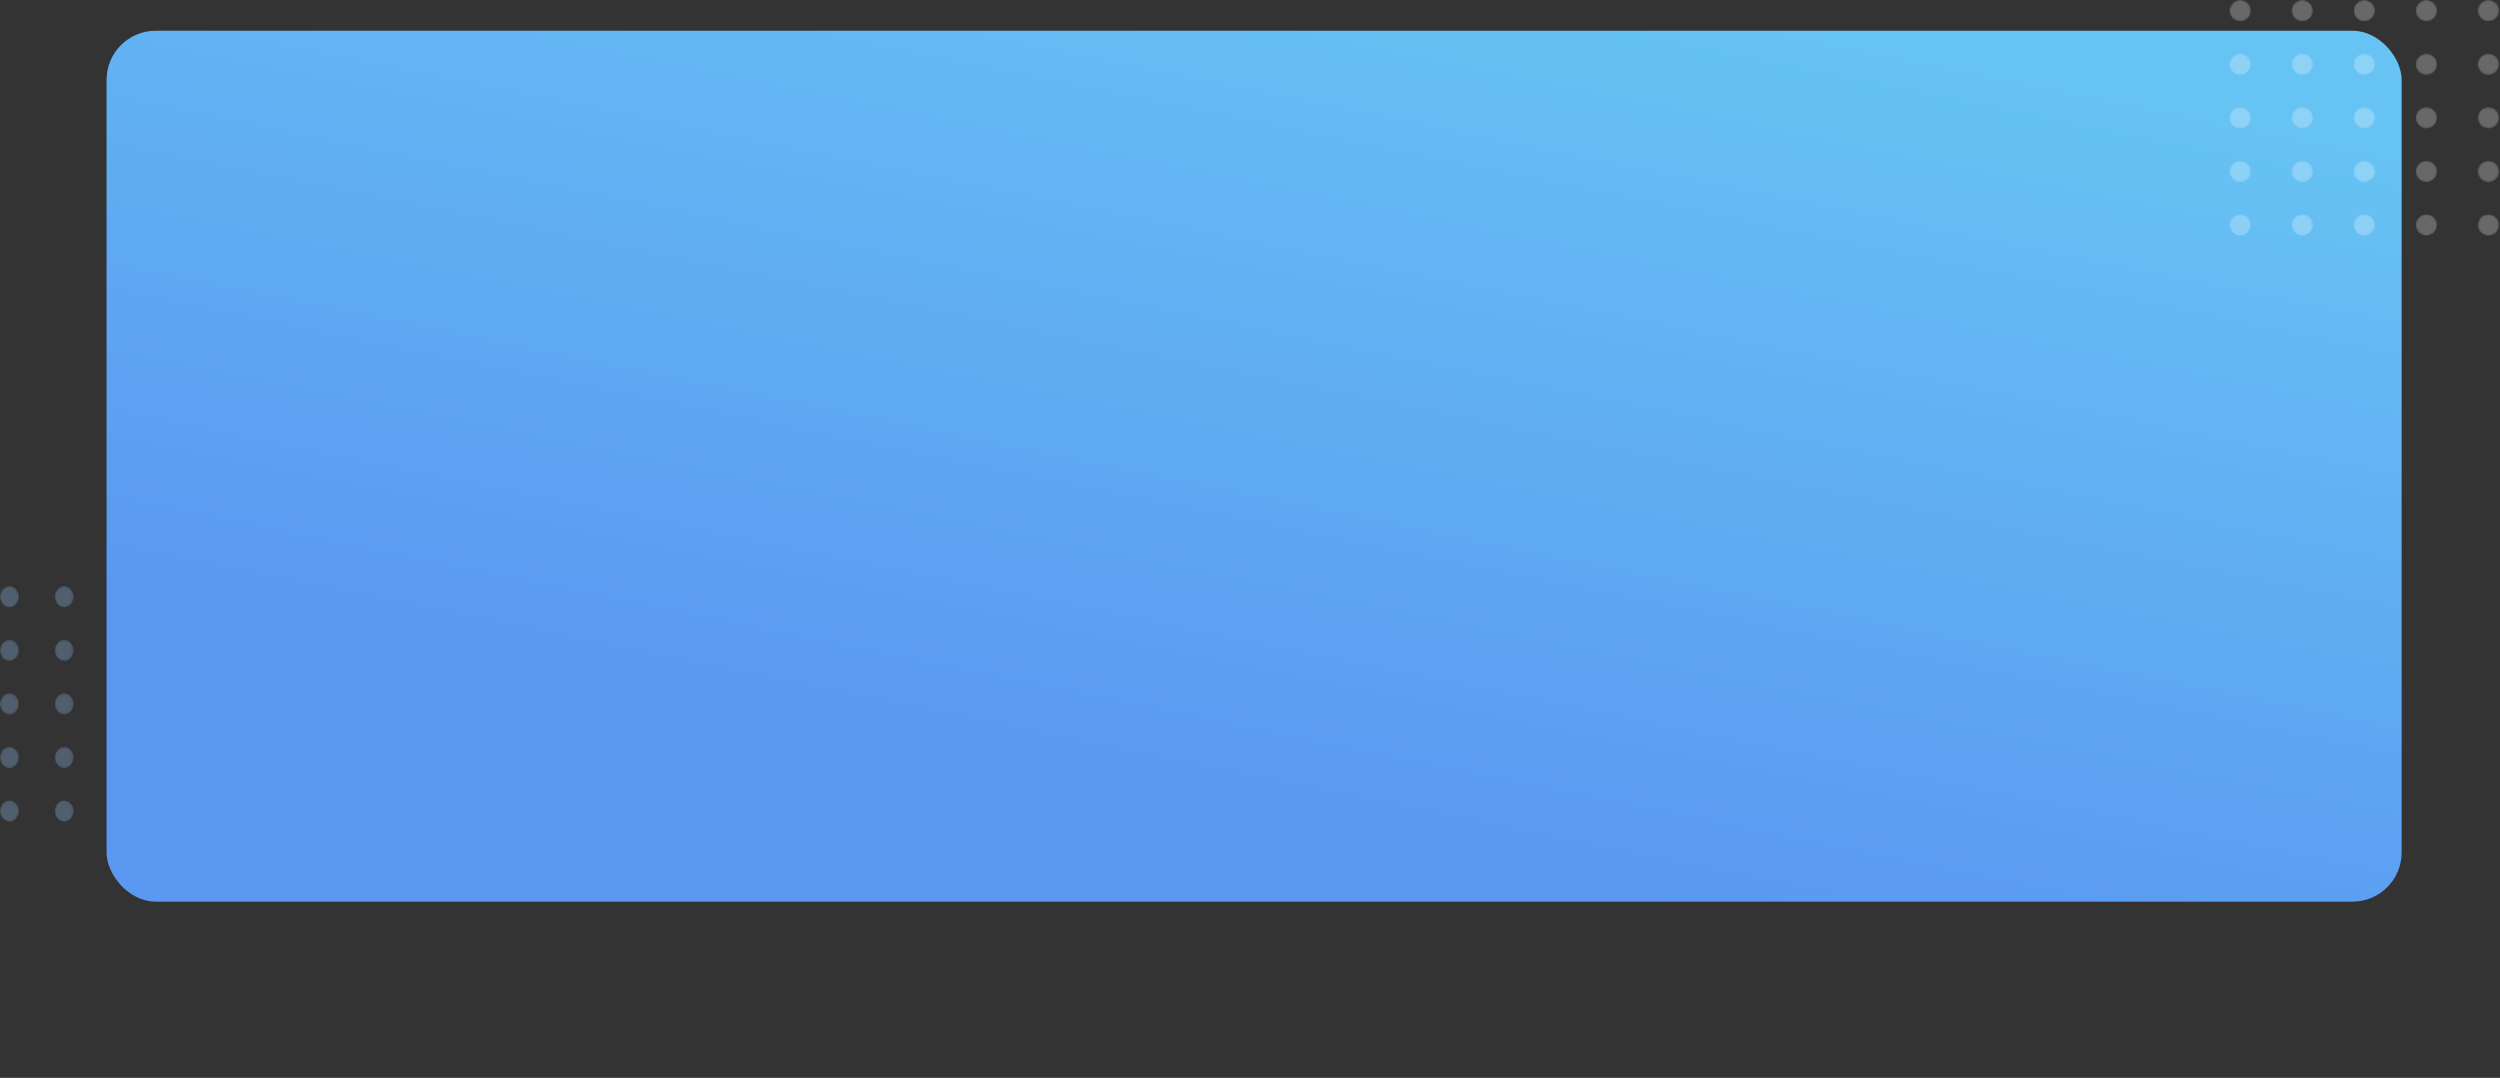 <svg width="1220" height="526" viewBox="0 0 1220 526" fill="none" xmlns="http://www.w3.org/2000/svg">
<rect x="0" y="0" width="1220" height="526" fill="#333333" stroke="none"/>
<g opacity="0.3">
<mask id="mask0" mask-type="alpha" maskUnits="userSpaceOnUse" x="0" y="286" width="10" height="11">
<path d="M4.612 296.425C7.159 296.425 9.224 294.091 9.224 291.212C9.224 288.334 7.159 286 4.612 286C2.065 286 0 288.334 0 291.212C0 294.091 2.065 296.425 4.612 296.425Z" fill="url(#paint0_linear)"/>
</mask>
<g mask="url(#mask0)">
<path d="M4.612 296.425C7.159 296.425 9.224 294.091 9.224 291.212C9.224 288.334 7.159 286 4.612 286C2.065 286 0 288.334 0 291.212C0 294.091 2.065 296.425 4.612 296.425Z" fill="url(#paint1_linear)"/>
</g>
<mask id="mask1" mask-type="alpha" maskUnits="userSpaceOnUse" x="26" y="286" width="10" height="11">
<path d="M31.324 296.425C33.872 296.425 35.937 294.091 35.937 291.212C35.937 288.334 33.872 286 31.324 286C28.777 286 26.712 288.334 26.712 291.212C26.712 294.091 28.777 296.425 31.324 296.425Z" fill="url(#paint2_linear)"/>
</mask>
<g mask="url(#mask1)">
<path d="M31.324 296.425C33.872 296.425 35.937 294.091 35.937 291.212C35.937 288.334 33.872 286 31.324 286C28.777 286 26.712 288.334 26.712 291.212C26.712 294.091 28.777 296.425 31.324 296.425Z" fill="url(#paint3_linear)"/>
</g>
<mask id="mask2" mask-type="alpha" maskUnits="userSpaceOnUse" x="53" y="286" width="10" height="11">
<path d="M58.036 296.425C60.584 296.425 62.649 294.091 62.649 291.212C62.649 288.334 60.584 286 58.036 286C55.489 286 53.424 288.334 53.424 291.212C53.424 294.091 55.489 296.425 58.036 296.425Z" fill="url(#paint4_linear)"/>
</mask>
<g mask="url(#mask2)">
<path d="M58.036 296.425C60.584 296.425 62.649 294.091 62.649 291.212C62.649 288.334 60.584 286 58.036 286C55.489 286 53.424 288.334 53.424 291.212C53.424 294.091 55.489 296.425 58.036 296.425Z" fill="url(#paint5_linear)"/>
</g>
<mask id="mask3" mask-type="alpha" maskUnits="userSpaceOnUse" x="80" y="286" width="10" height="11">
<path d="M84.749 296.425C87.296 296.425 89.361 294.091 89.361 291.212C89.361 288.334 87.296 286 84.749 286C82.201 286 80.136 288.334 80.136 291.212C80.136 294.091 82.201 296.425 84.749 296.425Z" fill="url(#paint6_linear)"/>
</mask>
<g mask="url(#mask3)">
<path d="M84.749 296.425C87.296 296.425 89.361 294.091 89.361 291.212C89.361 288.334 87.296 286 84.749 286C82.201 286 80.136 288.334 80.136 291.212C80.136 294.091 82.201 296.425 84.749 296.425Z" fill="url(#paint7_linear)"/>
</g>
<mask id="mask4" mask-type="alpha" maskUnits="userSpaceOnUse" x="106" y="286" width="11" height="11">
<path d="M111.461 296.425C114.008 296.425 116.073 294.091 116.073 291.212C116.073 288.334 114.008 286 111.461 286C108.914 286 106.849 288.334 106.849 291.212C106.849 294.091 108.914 296.425 111.461 296.425Z" fill="url(#paint8_linear)"/>
</mask>
<g mask="url(#mask4)">
<path d="M111.461 296.425C114.008 296.425 116.073 294.091 116.073 291.212C116.073 288.334 114.008 286 111.461 286C108.914 286 106.849 288.334 106.849 291.212C106.849 294.091 108.914 296.425 111.461 296.425Z" fill="url(#paint9_linear)"/>
</g>
<mask id="mask5" mask-type="alpha" maskUnits="userSpaceOnUse" x="0" y="312" width="10" height="11">
<path d="M4.612 322.596C7.159 322.596 9.224 320.262 9.224 317.383C9.224 314.505 7.159 312.171 4.612 312.171C2.065 312.171 0 314.505 0 317.383C0 320.262 2.065 322.596 4.612 322.596Z" fill="url(#paint10_linear)"/>
</mask>
<g mask="url(#mask5)">
<path d="M4.612 322.596C7.159 322.596 9.224 320.262 9.224 317.383C9.224 314.505 7.159 312.171 4.612 312.171C2.065 312.171 0 314.505 0 317.383C0 320.262 2.065 322.596 4.612 322.596Z" fill="url(#paint11_linear)"/>
</g>
<mask id="mask6" mask-type="alpha" maskUnits="userSpaceOnUse" x="26" y="312" width="10" height="11">
<path d="M31.324 322.596C33.872 322.596 35.937 320.262 35.937 317.383C35.937 314.505 33.872 312.171 31.324 312.171C28.777 312.171 26.712 314.505 26.712 317.383C26.712 320.262 28.777 322.596 31.324 322.596Z" fill="url(#paint12_linear)"/>
</mask>
<g mask="url(#mask6)">
<path d="M31.324 322.596C33.872 322.596 35.937 320.262 35.937 317.383C35.937 314.505 33.872 312.171 31.324 312.171C28.777 312.171 26.712 314.505 26.712 317.383C26.712 320.262 28.777 322.596 31.324 322.596Z" fill="url(#paint13_linear)"/>
</g>
<mask id="mask7" mask-type="alpha" maskUnits="userSpaceOnUse" x="53" y="312" width="10" height="11">
<path d="M58.036 322.596C60.584 322.596 62.649 320.262 62.649 317.383C62.649 314.505 60.584 312.171 58.036 312.171C55.489 312.171 53.424 314.505 53.424 317.383C53.424 320.262 55.489 322.596 58.036 322.596Z" fill="url(#paint14_linear)"/>
</mask>
<g mask="url(#mask7)">
<path d="M58.036 322.596C60.584 322.596 62.649 320.262 62.649 317.383C62.649 314.505 60.584 312.171 58.036 312.171C55.489 312.171 53.424 314.505 53.424 317.383C53.424 320.262 55.489 322.596 58.036 322.596Z" fill="url(#paint15_linear)"/>
</g>
<mask id="mask8" mask-type="alpha" maskUnits="userSpaceOnUse" x="80" y="312" width="10" height="11">
<path d="M84.749 322.596C87.296 322.596 89.361 320.262 89.361 317.383C89.361 314.505 87.296 312.171 84.749 312.171C82.201 312.171 80.136 314.505 80.136 317.383C80.136 320.262 82.201 322.596 84.749 322.596Z" fill="url(#paint16_linear)"/>
</mask>
<g mask="url(#mask8)">
<path d="M84.749 322.596C87.296 322.596 89.361 320.262 89.361 317.383C89.361 314.505 87.296 312.171 84.749 312.171C82.201 312.171 80.136 314.505 80.136 317.383C80.136 320.262 82.201 322.596 84.749 322.596Z" fill="url(#paint17_linear)"/>
</g>
<mask id="mask9" mask-type="alpha" maskUnits="userSpaceOnUse" x="106" y="312" width="11" height="11">
<path d="M111.461 322.596C114.008 322.596 116.073 320.262 116.073 317.383C116.073 314.505 114.008 312.171 111.461 312.171C108.914 312.171 106.849 314.505 106.849 317.383C106.849 320.262 108.914 322.596 111.461 322.596Z" fill="url(#paint18_linear)"/>
</mask>
<g mask="url(#mask9)">
<path d="M111.461 322.596C114.008 322.596 116.073 320.262 116.073 317.383C116.073 314.505 114.008 312.171 111.461 312.171C108.914 312.171 106.849 314.505 106.849 317.383C106.849 320.262 108.914 322.596 111.461 322.596Z" fill="url(#paint19_linear)"/>
</g>
<mask id="mask10" mask-type="alpha" maskUnits="userSpaceOnUse" x="0" y="338" width="10" height="11">
<path d="M4.612 348.713C7.159 348.713 9.224 346.379 9.224 343.5C9.224 340.621 7.159 338.288 4.612 338.288C2.065 338.288 0 340.621 0 343.5C0 346.379 2.065 348.713 4.612 348.713Z" fill="url(#paint20_linear)"/>
</mask>
<g mask="url(#mask10)">
<path d="M4.612 348.713C7.159 348.713 9.224 346.379 9.224 343.5C9.224 340.621 7.159 338.288 4.612 338.288C2.065 338.288 0 340.621 0 343.5C0 346.379 2.065 348.713 4.612 348.713Z" fill="url(#paint21_linear)"/>
</g>
<mask id="mask11" mask-type="alpha" maskUnits="userSpaceOnUse" x="26" y="338" width="10" height="11">
<path d="M31.324 348.713C33.872 348.713 35.937 346.379 35.937 343.5C35.937 340.621 33.872 338.288 31.324 338.288C28.777 338.288 26.712 340.621 26.712 343.5C26.712 346.379 28.777 348.713 31.324 348.713Z" fill="url(#paint22_linear)"/>
</mask>
<g mask="url(#mask11)">
<path d="M31.324 348.713C33.872 348.713 35.937 346.379 35.937 343.5C35.937 340.621 33.872 338.288 31.324 338.288C28.777 338.288 26.712 340.621 26.712 343.5C26.712 346.379 28.777 348.713 31.324 348.713Z" fill="url(#paint23_linear)"/>
</g>
<mask id="mask12" mask-type="alpha" maskUnits="userSpaceOnUse" x="53" y="338" width="10" height="11">
<path d="M58.036 348.713C60.584 348.713 62.649 346.379 62.649 343.5C62.649 340.621 60.584 338.288 58.036 338.288C55.489 338.288 53.424 340.621 53.424 343.5C53.424 346.379 55.489 348.713 58.036 348.713Z" fill="url(#paint24_linear)"/>
</mask>
<g mask="url(#mask12)">
<path d="M58.036 348.713C60.584 348.713 62.649 346.379 62.649 343.5C62.649 340.621 60.584 338.288 58.036 338.288C55.489 338.288 53.424 340.621 53.424 343.5C53.424 346.379 55.489 348.713 58.036 348.713Z" fill="url(#paint25_linear)"/>
</g>
<mask id="mask13" mask-type="alpha" maskUnits="userSpaceOnUse" x="80" y="338" width="10" height="11">
<path d="M84.749 348.713C87.296 348.713 89.361 346.379 89.361 343.5C89.361 340.621 87.296 338.288 84.749 338.288C82.201 338.288 80.136 340.621 80.136 343.5C80.136 346.379 82.201 348.713 84.749 348.713Z" fill="url(#paint26_linear)"/>
</mask>
<g mask="url(#mask13)">
<path d="M84.749 348.713C87.296 348.713 89.361 346.379 89.361 343.5C89.361 340.621 87.296 338.288 84.749 338.288C82.201 338.288 80.136 340.621 80.136 343.5C80.136 346.379 82.201 348.713 84.749 348.713Z" fill="url(#paint27_linear)"/>
</g>
<mask id="mask14" mask-type="alpha" maskUnits="userSpaceOnUse" x="106" y="338" width="11" height="11">
<path d="M111.461 348.713C114.008 348.713 116.073 346.379 116.073 343.5C116.073 340.621 114.008 338.288 111.461 338.288C108.914 338.288 106.849 340.621 106.849 343.5C106.849 346.379 108.914 348.713 111.461 348.713Z" fill="url(#paint28_linear)"/>
</mask>
<g mask="url(#mask14)">
<path d="M111.461 348.713C114.008 348.713 116.073 346.379 116.073 343.5C116.073 340.621 114.008 338.288 111.461 338.288C108.914 338.288 106.849 340.621 106.849 343.5C106.849 346.379 108.914 348.713 111.461 348.713Z" fill="url(#paint29_linear)"/>
</g>
<mask id="mask15" mask-type="alpha" maskUnits="userSpaceOnUse" x="0" y="364" width="10" height="11">
<path d="M4.612 374.883C7.159 374.883 9.224 372.55 9.224 369.671C9.224 366.792 7.159 364.458 4.612 364.458C2.065 364.458 0 366.792 0 369.671C0 372.55 2.065 374.883 4.612 374.883Z" fill="url(#paint30_linear)"/>
</mask>
<g mask="url(#mask15)">
<path d="M4.612 374.883C7.159 374.883 9.224 372.55 9.224 369.671C9.224 366.792 7.159 364.458 4.612 364.458C2.065 364.458 0 366.792 0 369.671C0 372.55 2.065 374.883 4.612 374.883Z" fill="url(#paint31_linear)"/>
</g>
<mask id="mask16" mask-type="alpha" maskUnits="userSpaceOnUse" x="26" y="364" width="10" height="11">
<path d="M31.324 374.883C33.872 374.883 35.937 372.55 35.937 369.671C35.937 366.792 33.872 364.458 31.324 364.458C28.777 364.458 26.712 366.792 26.712 369.671C26.712 372.55 28.777 374.883 31.324 374.883Z" fill="url(#paint32_linear)"/>
</mask>
<g mask="url(#mask16)">
<path d="M31.324 374.883C33.872 374.883 35.937 372.55 35.937 369.671C35.937 366.792 33.872 364.458 31.324 364.458C28.777 364.458 26.712 366.792 26.712 369.671C26.712 372.55 28.777 374.883 31.324 374.883Z" fill="url(#paint33_linear)"/>
</g>
<mask id="mask17" mask-type="alpha" maskUnits="userSpaceOnUse" x="53" y="364" width="10" height="11">
<path d="M58.036 374.883C60.584 374.883 62.649 372.55 62.649 369.671C62.649 366.792 60.584 364.458 58.036 364.458C55.489 364.458 53.424 366.792 53.424 369.671C53.424 372.55 55.489 374.883 58.036 374.883Z" fill="url(#paint34_linear)"/>
</mask>
<g mask="url(#mask17)">
<path d="M58.036 374.883C60.584 374.883 62.649 372.55 62.649 369.671C62.649 366.792 60.584 364.458 58.036 364.458C55.489 364.458 53.424 366.792 53.424 369.671C53.424 372.55 55.489 374.883 58.036 374.883Z" fill="url(#paint35_linear)"/>
</g>
<mask id="mask18" mask-type="alpha" maskUnits="userSpaceOnUse" x="80" y="364" width="10" height="11">
<path d="M84.749 374.883C87.296 374.883 89.361 372.55 89.361 369.671C89.361 366.792 87.296 364.458 84.749 364.458C82.201 364.458 80.136 366.792 80.136 369.671C80.136 372.55 82.201 374.883 84.749 374.883Z" fill="url(#paint36_linear)"/>
</mask>
<g mask="url(#mask18)">
<path d="M84.749 374.883C87.296 374.883 89.361 372.55 89.361 369.671C89.361 366.792 87.296 364.458 84.749 364.458C82.201 364.458 80.136 366.792 80.136 369.671C80.136 372.55 82.201 374.883 84.749 374.883Z" fill="url(#paint37_linear)"/>
</g>
<mask id="mask19" mask-type="alpha" maskUnits="userSpaceOnUse" x="106" y="364" width="11" height="11">
<path d="M111.461 374.883C114.008 374.883 116.073 372.55 116.073 369.671C116.073 366.792 114.008 364.458 111.461 364.458C108.914 364.458 106.849 366.792 106.849 369.671C106.849 372.55 108.914 374.883 111.461 374.883Z" fill="url(#paint38_linear)"/>
</mask>
<g mask="url(#mask19)">
<path d="M111.461 374.883C114.008 374.883 116.073 372.55 116.073 369.671C116.073 366.792 114.008 364.458 111.461 364.458C108.914 364.458 106.849 366.792 106.849 369.671C106.849 372.55 108.914 374.883 111.461 374.883Z" fill="url(#paint39_linear)"/>
</g>
<mask id="mask20" mask-type="alpha" maskUnits="userSpaceOnUse" x="0" y="390" width="10" height="11">
<path d="M4.612 401C7.159 401 9.224 398.666 9.224 395.787C9.224 392.909 7.159 390.575 4.612 390.575C2.065 390.575 0 392.909 0 395.787C0 398.666 2.065 401 4.612 401Z" fill="url(#paint40_linear)"/>
</mask>
<g mask="url(#mask20)">
<path d="M4.612 401C7.159 401 9.224 398.666 9.224 395.787C9.224 392.909 7.159 390.575 4.612 390.575C2.065 390.575 0 392.909 0 395.787C0 398.666 2.065 401 4.612 401Z" fill="url(#paint41_linear)"/>
</g>
<mask id="mask21" mask-type="alpha" maskUnits="userSpaceOnUse" x="26" y="390" width="10" height="11">
<path d="M31.324 401C33.872 401 35.937 398.666 35.937 395.787C35.937 392.909 33.872 390.575 31.324 390.575C28.777 390.575 26.712 392.909 26.712 395.787C26.712 398.666 28.777 401 31.324 401Z" fill="url(#paint42_linear)"/>
</mask>
<g mask="url(#mask21)">
<path d="M31.324 401C33.872 401 35.937 398.666 35.937 395.787C35.937 392.909 33.872 390.575 31.324 390.575C28.777 390.575 26.712 392.909 26.712 395.787C26.712 398.666 28.777 401 31.324 401Z" fill="url(#paint43_linear)"/>
</g>
<mask id="mask22" mask-type="alpha" maskUnits="userSpaceOnUse" x="53" y="390" width="10" height="11">
<path d="M58.036 401C60.584 401 62.649 398.666 62.649 395.787C62.649 392.909 60.584 390.575 58.036 390.575C55.489 390.575 53.424 392.909 53.424 395.787C53.424 398.666 55.489 401 58.036 401Z" fill="url(#paint44_linear)"/>
</mask>
<g mask="url(#mask22)">
<path d="M58.036 401C60.584 401 62.649 398.666 62.649 395.787C62.649 392.909 60.584 390.575 58.036 390.575C55.489 390.575 53.424 392.909 53.424 395.787C53.424 398.666 55.489 401 58.036 401Z" fill="url(#paint45_linear)"/>
</g>
<mask id="mask23" mask-type="alpha" maskUnits="userSpaceOnUse" x="80" y="390" width="10" height="11">
<path d="M84.749 401C87.296 401 89.361 398.666 89.361 395.787C89.361 392.909 87.296 390.575 84.749 390.575C82.201 390.575 80.136 392.909 80.136 395.787C80.136 398.666 82.201 401 84.749 401Z" fill="url(#paint46_linear)"/>
</mask>
<g mask="url(#mask23)">
<path d="M84.749 401C87.296 401 89.361 398.666 89.361 395.787C89.361 392.909 87.296 390.575 84.749 390.575C82.201 390.575 80.136 392.909 80.136 395.787C80.136 398.666 82.201 401 84.749 401Z" fill="url(#paint47_linear)"/>
</g>
<mask id="mask24" mask-type="alpha" maskUnits="userSpaceOnUse" x="106" y="390" width="11" height="11">
<path d="M111.461 401C114.008 401 116.073 398.666 116.073 395.787C116.073 392.909 114.008 390.575 111.461 390.575C108.914 390.575 106.849 392.909 106.849 395.787C106.849 398.666 108.914 401 111.461 401Z" fill="url(#paint48_linear)"/>
</mask>
<g mask="url(#mask24)">
<path d="M111.461 401C114.008 401 116.073 398.666 116.073 395.787C116.073 392.909 114.008 390.575 111.461 390.575C108.914 390.575 106.849 392.909 106.849 395.787C106.849 398.666 108.914 401 111.461 401Z" fill="url(#paint49_linear)"/>
</g>
</g>
<rect x="52" y="15" width="1120" height="425" rx="24" fill="url(#paint50_linear)"/>
<g opacity="0.26">
<mask id="mask25" mask-type="alpha" maskUnits="userSpaceOnUse" x="1088" y="0" width="11" height="11">
<path d="M1093.23 10.425C1096.12 10.425 1098.46 8.091 1098.46 5.212C1098.46 2.334 1096.12 0 1093.23 0C1090.34 0 1088 2.334 1088 5.212C1088 8.091 1090.34 10.425 1093.23 10.425Z" fill="url(#paint51_linear)"/>
</mask>
<g mask="url(#mask25)">
<path d="M1093.23 10.425C1096.12 10.425 1098.46 8.091 1098.46 5.212C1098.46 2.334 1096.12 0 1093.23 0C1090.34 0 1088 2.334 1088 5.212C1088 8.091 1090.34 10.425 1093.23 10.425Z" fill="url(#paint52_linear)"/>
</g>
<mask id="mask26" mask-type="alpha" maskUnits="userSpaceOnUse" x="1118" y="0" width="11" height="11">
<path d="M1123.51 10.425C1126.4 10.425 1128.74 8.091 1128.74 5.212C1128.74 2.334 1126.4 0 1123.51 0C1120.62 0 1118.28 2.334 1118.28 5.212C1118.28 8.091 1120.62 10.425 1123.51 10.425Z" fill="url(#paint53_linear)"/>
</mask>
<g mask="url(#mask26)">
<path d="M1123.51 10.425C1126.4 10.425 1128.74 8.091 1128.74 5.212C1128.74 2.334 1126.4 0 1123.51 0C1120.62 0 1118.28 2.334 1118.28 5.212C1118.28 8.091 1120.62 10.425 1123.51 10.425Z" fill="url(#paint54_linear)"/>
</g>
<mask id="mask27" mask-type="alpha" maskUnits="userSpaceOnUse" x="1148" y="0" width="12" height="11">
<path d="M1153.79 10.425C1156.68 10.425 1159.02 8.091 1159.02 5.212C1159.02 2.334 1156.68 0 1153.79 0C1150.9 0 1148.56 2.334 1148.56 5.212C1148.56 8.091 1150.9 10.425 1153.79 10.425Z" fill="url(#paint55_linear)"/>
</mask>
<g mask="url(#mask27)">
<path d="M1153.79 10.425C1156.68 10.425 1159.02 8.091 1159.02 5.212C1159.02 2.334 1156.68 0 1153.79 0C1150.9 0 1148.56 2.334 1148.56 5.212C1148.56 8.091 1150.9 10.425 1153.79 10.425Z" fill="url(#paint56_linear)"/>
</g>
<mask id="mask28" mask-type="alpha" maskUnits="userSpaceOnUse" x="1178" y="0" width="12" height="11">
<path d="M1184.07 10.425C1186.96 10.425 1189.3 8.091 1189.3 5.212C1189.3 2.334 1186.96 0 1184.07 0C1181.18 0 1178.84 2.334 1178.84 5.212C1178.84 8.091 1181.18 10.425 1184.07 10.425Z" fill="url(#paint57_linear)"/>
</mask>
<g mask="url(#mask28)">
<path d="M1184.07 10.425C1186.96 10.425 1189.3 8.091 1189.3 5.212C1189.3 2.334 1186.96 0 1184.07 0C1181.18 0 1178.84 2.334 1178.84 5.212C1178.84 8.091 1181.18 10.425 1184.07 10.425Z" fill="url(#paint58_linear)"/>
</g>
<mask id="mask29" mask-type="alpha" maskUnits="userSpaceOnUse" x="1209" y="0" width="11" height="11">
<path d="M1214.35 10.425C1217.24 10.425 1219.58 8.091 1219.58 5.212C1219.58 2.334 1217.24 0 1214.35 0C1211.47 0 1209.12 2.334 1209.12 5.212C1209.12 8.091 1211.47 10.425 1214.35 10.425Z" fill="url(#paint59_linear)"/>
</mask>
<g mask="url(#mask29)">
<path d="M1214.35 10.425C1217.24 10.425 1219.58 8.091 1219.58 5.212C1219.58 2.334 1217.24 0 1214.35 0C1211.47 0 1209.12 2.334 1209.12 5.212C1209.12 8.091 1211.47 10.425 1214.35 10.425Z" fill="url(#paint60_linear)"/>
</g>
<mask id="mask30" mask-type="alpha" maskUnits="userSpaceOnUse" x="1088" y="26" width="11" height="11">
<path d="M1093.23 36.596C1096.12 36.596 1098.46 34.262 1098.46 31.383C1098.46 28.505 1096.12 26.171 1093.23 26.171C1090.34 26.171 1088 28.505 1088 31.383C1088 34.262 1090.34 36.596 1093.23 36.596Z" fill="url(#paint61_linear)"/>
</mask>
<g mask="url(#mask30)">
<path d="M1093.23 36.596C1096.12 36.596 1098.46 34.262 1098.46 31.383C1098.46 28.505 1096.12 26.171 1093.23 26.171C1090.34 26.171 1088 28.505 1088 31.383C1088 34.262 1090.34 36.596 1093.23 36.596Z" fill="url(#paint62_linear)"/>
</g>
<mask id="mask31" mask-type="alpha" maskUnits="userSpaceOnUse" x="1118" y="26" width="11" height="11">
<path d="M1123.51 36.596C1126.4 36.596 1128.74 34.262 1128.74 31.383C1128.74 28.505 1126.4 26.171 1123.51 26.171C1120.62 26.171 1118.28 28.505 1118.28 31.383C1118.28 34.262 1120.62 36.596 1123.51 36.596Z" fill="url(#paint63_linear)"/>
</mask>
<g mask="url(#mask31)">
<path d="M1123.51 36.596C1126.4 36.596 1128.74 34.262 1128.74 31.383C1128.74 28.505 1126.4 26.171 1123.51 26.171C1120.62 26.171 1118.28 28.505 1118.28 31.383C1118.28 34.262 1120.62 36.596 1123.51 36.596Z" fill="url(#paint64_linear)"/>
</g>
<mask id="mask32" mask-type="alpha" maskUnits="userSpaceOnUse" x="1148" y="26" width="12" height="11">
<path d="M1153.79 36.596C1156.68 36.596 1159.02 34.262 1159.02 31.383C1159.02 28.505 1156.68 26.171 1153.79 26.171C1150.9 26.171 1148.56 28.505 1148.56 31.383C1148.56 34.262 1150.9 36.596 1153.79 36.596Z" fill="url(#paint65_linear)"/>
</mask>
<g mask="url(#mask32)">
<path d="M1153.79 36.596C1156.68 36.596 1159.02 34.262 1159.02 31.383C1159.02 28.505 1156.68 26.171 1153.79 26.171C1150.9 26.171 1148.56 28.505 1148.56 31.383C1148.56 34.262 1150.9 36.596 1153.79 36.596Z" fill="url(#paint66_linear)"/>
</g>
<mask id="mask33" mask-type="alpha" maskUnits="userSpaceOnUse" x="1178" y="26" width="12" height="11">
<path d="M1184.07 36.596C1186.96 36.596 1189.3 34.262 1189.3 31.383C1189.3 28.505 1186.96 26.171 1184.07 26.171C1181.18 26.171 1178.84 28.505 1178.84 31.383C1178.84 34.262 1181.18 36.596 1184.07 36.596Z" fill="url(#paint67_linear)"/>
</mask>
<g mask="url(#mask33)">
<path d="M1184.07 36.596C1186.96 36.596 1189.3 34.262 1189.3 31.383C1189.3 28.505 1186.96 26.171 1184.07 26.171C1181.18 26.171 1178.84 28.505 1178.84 31.383C1178.84 34.262 1181.18 36.596 1184.07 36.596Z" fill="url(#paint68_linear)"/>
</g>
<mask id="mask34" mask-type="alpha" maskUnits="userSpaceOnUse" x="1209" y="26" width="11" height="11">
<path d="M1214.35 36.596C1217.24 36.596 1219.58 34.262 1219.58 31.383C1219.58 28.505 1217.24 26.171 1214.35 26.171C1211.47 26.171 1209.12 28.505 1209.12 31.383C1209.12 34.262 1211.47 36.596 1214.35 36.596Z" fill="url(#paint69_linear)"/>
</mask>
<g mask="url(#mask34)">
<path d="M1214.35 36.596C1217.24 36.596 1219.58 34.262 1219.58 31.383C1219.58 28.505 1217.24 26.171 1214.35 26.171C1211.47 26.171 1209.12 28.505 1209.12 31.383C1209.12 34.262 1211.47 36.596 1214.35 36.596Z" fill="url(#paint70_linear)"/>
</g>
<mask id="mask35" mask-type="alpha" maskUnits="userSpaceOnUse" x="1088" y="52" width="11" height="11">
<path d="M1093.23 62.713C1096.12 62.713 1098.46 60.379 1098.46 57.5C1098.46 54.621 1096.12 52.288 1093.23 52.288C1090.34 52.288 1088 54.621 1088 57.5C1088 60.379 1090.34 62.713 1093.23 62.713Z" fill="url(#paint71_linear)"/>
</mask>
<g mask="url(#mask35)">
<path d="M1093.23 62.713C1096.12 62.713 1098.46 60.379 1098.46 57.5C1098.46 54.621 1096.12 52.288 1093.23 52.288C1090.34 52.288 1088 54.621 1088 57.5C1088 60.379 1090.34 62.713 1093.23 62.713Z" fill="url(#paint72_linear)"/>
</g>
<mask id="mask36" mask-type="alpha" maskUnits="userSpaceOnUse" x="1118" y="52" width="11" height="11">
<path d="M1123.51 62.713C1126.4 62.713 1128.74 60.379 1128.74 57.5C1128.74 54.621 1126.4 52.288 1123.51 52.288C1120.62 52.288 1118.28 54.621 1118.28 57.5C1118.28 60.379 1120.62 62.713 1123.51 62.713Z" fill="url(#paint73_linear)"/>
</mask>
<g mask="url(#mask36)">
<path d="M1123.51 62.713C1126.4 62.713 1128.74 60.379 1128.74 57.5C1128.74 54.621 1126.4 52.288 1123.51 52.288C1120.62 52.288 1118.28 54.621 1118.28 57.5C1118.28 60.379 1120.62 62.713 1123.51 62.713Z" fill="url(#paint74_linear)"/>
</g>
<mask id="mask37" mask-type="alpha" maskUnits="userSpaceOnUse" x="1148" y="52" width="12" height="11">
<path d="M1153.79 62.713C1156.68 62.713 1159.02 60.379 1159.02 57.5C1159.02 54.621 1156.68 52.288 1153.79 52.288C1150.9 52.288 1148.56 54.621 1148.56 57.5C1148.56 60.379 1150.9 62.713 1153.79 62.713Z" fill="url(#paint75_linear)"/>
</mask>
<g mask="url(#mask37)">
<path d="M1153.79 62.713C1156.68 62.713 1159.02 60.379 1159.02 57.5C1159.02 54.621 1156.68 52.288 1153.79 52.288C1150.9 52.288 1148.56 54.621 1148.56 57.5C1148.56 60.379 1150.9 62.713 1153.79 62.713Z" fill="url(#paint76_linear)"/>
</g>
<mask id="mask38" mask-type="alpha" maskUnits="userSpaceOnUse" x="1178" y="52" width="12" height="11">
<path d="M1184.07 62.713C1186.96 62.713 1189.3 60.379 1189.3 57.5C1189.3 54.621 1186.96 52.288 1184.07 52.288C1181.18 52.288 1178.84 54.621 1178.84 57.5C1178.84 60.379 1181.18 62.713 1184.07 62.713Z" fill="url(#paint77_linear)"/>
</mask>
<g mask="url(#mask38)">
<path d="M1184.07 62.713C1186.96 62.713 1189.3 60.379 1189.3 57.5C1189.3 54.621 1186.96 52.288 1184.07 52.288C1181.18 52.288 1178.84 54.621 1178.84 57.5C1178.84 60.379 1181.18 62.713 1184.07 62.713Z" fill="url(#paint78_linear)"/>
</g>
<mask id="mask39" mask-type="alpha" maskUnits="userSpaceOnUse" x="1209" y="52" width="11" height="11">
<path d="M1214.35 62.713C1217.24 62.713 1219.58 60.379 1219.58 57.5C1219.58 54.621 1217.24 52.288 1214.35 52.288C1211.47 52.288 1209.12 54.621 1209.12 57.5C1209.12 60.379 1211.47 62.713 1214.35 62.713Z" fill="url(#paint79_linear)"/>
</mask>
<g mask="url(#mask39)">
<path d="M1214.35 62.713C1217.24 62.713 1219.58 60.379 1219.58 57.5C1219.58 54.621 1217.24 52.288 1214.35 52.288C1211.47 52.288 1209.12 54.621 1209.12 57.5C1209.12 60.379 1211.47 62.713 1214.35 62.713Z" fill="url(#paint80_linear)"/>
</g>
<mask id="mask40" mask-type="alpha" maskUnits="userSpaceOnUse" x="1088" y="78" width="11" height="11">
<path d="M1093.23 88.883C1096.12 88.883 1098.46 86.55 1098.46 83.671C1098.46 80.792 1096.12 78.459 1093.23 78.459C1090.34 78.459 1088 80.792 1088 83.671C1088 86.55 1090.34 88.883 1093.23 88.883Z" fill="url(#paint81_linear)"/>
</mask>
<g mask="url(#mask40)">
<path d="M1093.23 88.883C1096.12 88.883 1098.46 86.55 1098.46 83.671C1098.46 80.792 1096.12 78.459 1093.23 78.459C1090.34 78.459 1088 80.792 1088 83.671C1088 86.55 1090.34 88.883 1093.23 88.883Z" fill="url(#paint82_linear)"/>
</g>
<mask id="mask41" mask-type="alpha" maskUnits="userSpaceOnUse" x="1118" y="78" width="11" height="11">
<path d="M1123.51 88.883C1126.4 88.883 1128.74 86.55 1128.74 83.671C1128.74 80.792 1126.4 78.459 1123.51 78.459C1120.62 78.459 1118.28 80.792 1118.28 83.671C1118.28 86.55 1120.62 88.883 1123.51 88.883Z" fill="url(#paint83_linear)"/>
</mask>
<g mask="url(#mask41)">
<path d="M1123.51 88.883C1126.4 88.883 1128.74 86.55 1128.74 83.671C1128.74 80.792 1126.4 78.459 1123.51 78.459C1120.62 78.459 1118.28 80.792 1118.28 83.671C1118.28 86.55 1120.62 88.883 1123.51 88.883Z" fill="url(#paint84_linear)"/>
</g>
<mask id="mask42" mask-type="alpha" maskUnits="userSpaceOnUse" x="1148" y="78" width="12" height="11">
<path d="M1153.79 88.883C1156.68 88.883 1159.02 86.55 1159.02 83.671C1159.02 80.792 1156.68 78.459 1153.79 78.459C1150.9 78.459 1148.56 80.792 1148.56 83.671C1148.56 86.55 1150.9 88.883 1153.79 88.883Z" fill="url(#paint85_linear)"/>
</mask>
<g mask="url(#mask42)">
<path d="M1153.79 88.883C1156.68 88.883 1159.02 86.55 1159.02 83.671C1159.02 80.792 1156.68 78.459 1153.79 78.459C1150.9 78.459 1148.56 80.792 1148.56 83.671C1148.56 86.55 1150.9 88.883 1153.79 88.883Z" fill="url(#paint86_linear)"/>
</g>
<mask id="mask43" mask-type="alpha" maskUnits="userSpaceOnUse" x="1178" y="78" width="12" height="11">
<path d="M1184.07 88.883C1186.96 88.883 1189.3 86.55 1189.3 83.671C1189.3 80.792 1186.96 78.459 1184.07 78.459C1181.18 78.459 1178.84 80.792 1178.84 83.671C1178.84 86.55 1181.18 88.883 1184.07 88.883Z" fill="url(#paint87_linear)"/>
</mask>
<g mask="url(#mask43)">
<path d="M1184.07 88.883C1186.96 88.883 1189.3 86.55 1189.3 83.671C1189.3 80.792 1186.96 78.459 1184.07 78.459C1181.18 78.459 1178.84 80.792 1178.84 83.671C1178.84 86.55 1181.18 88.883 1184.07 88.883Z" fill="url(#paint88_linear)"/>
</g>
<mask id="mask44" mask-type="alpha" maskUnits="userSpaceOnUse" x="1209" y="78" width="11" height="11">
<path d="M1214.35 88.883C1217.24 88.883 1219.58 86.55 1219.58 83.671C1219.58 80.792 1217.24 78.459 1214.35 78.459C1211.47 78.459 1209.12 80.792 1209.12 83.671C1209.12 86.55 1211.47 88.883 1214.35 88.883Z" fill="url(#paint89_linear)"/>
</mask>
<g mask="url(#mask44)">
<path d="M1214.35 88.883C1217.24 88.883 1219.58 86.55 1219.58 83.671C1219.58 80.792 1217.24 78.459 1214.35 78.459C1211.47 78.459 1209.12 80.792 1209.12 83.671C1209.12 86.55 1211.47 88.883 1214.35 88.883Z" fill="url(#paint90_linear)"/>
</g>
<mask id="mask45" mask-type="alpha" maskUnits="userSpaceOnUse" x="1088" y="104" width="11" height="11">
<path d="M1093.23 115C1096.12 115 1098.46 112.666 1098.46 109.787C1098.46 106.909 1096.12 104.575 1093.23 104.575C1090.34 104.575 1088 106.909 1088 109.787C1088 112.666 1090.34 115 1093.23 115Z" fill="url(#paint91_linear)"/>
</mask>
<g mask="url(#mask45)">
<path d="M1093.23 115C1096.12 115 1098.46 112.666 1098.46 109.787C1098.46 106.909 1096.12 104.575 1093.23 104.575C1090.34 104.575 1088 106.909 1088 109.787C1088 112.666 1090.34 115 1093.23 115Z" fill="url(#paint92_linear)"/>
</g>
<mask id="mask46" mask-type="alpha" maskUnits="userSpaceOnUse" x="1118" y="104" width="11" height="11">
<path d="M1123.51 115C1126.4 115 1128.74 112.666 1128.74 109.787C1128.74 106.909 1126.4 104.575 1123.51 104.575C1120.62 104.575 1118.28 106.909 1118.28 109.787C1118.28 112.666 1120.62 115 1123.51 115Z" fill="url(#paint93_linear)"/>
</mask>
<g mask="url(#mask46)">
<path d="M1123.51 115C1126.4 115 1128.74 112.666 1128.74 109.787C1128.74 106.909 1126.4 104.575 1123.51 104.575C1120.62 104.575 1118.28 106.909 1118.28 109.787C1118.28 112.666 1120.62 115 1123.51 115Z" fill="url(#paint94_linear)"/>
</g>
<mask id="mask47" mask-type="alpha" maskUnits="userSpaceOnUse" x="1148" y="104" width="12" height="11">
<path d="M1153.79 115C1156.68 115 1159.02 112.666 1159.02 109.787C1159.02 106.909 1156.68 104.575 1153.79 104.575C1150.9 104.575 1148.56 106.909 1148.56 109.787C1148.56 112.666 1150.9 115 1153.79 115Z" fill="url(#paint95_linear)"/>
</mask>
<g mask="url(#mask47)">
<path d="M1153.79 115C1156.68 115 1159.02 112.666 1159.02 109.787C1159.02 106.909 1156.68 104.575 1153.79 104.575C1150.9 104.575 1148.56 106.909 1148.56 109.787C1148.56 112.666 1150.9 115 1153.79 115Z" fill="url(#paint96_linear)"/>
</g>
<mask id="mask48" mask-type="alpha" maskUnits="userSpaceOnUse" x="1178" y="104" width="12" height="11">
<path d="M1184.07 115C1186.96 115 1189.3 112.666 1189.3 109.787C1189.3 106.909 1186.96 104.575 1184.07 104.575C1181.18 104.575 1178.84 106.909 1178.84 109.787C1178.84 112.666 1181.18 115 1184.07 115Z" fill="url(#paint97_linear)"/>
</mask>
<g mask="url(#mask48)">
<path d="M1184.07 115C1186.96 115 1189.3 112.666 1189.3 109.787C1189.3 106.909 1186.96 104.575 1184.07 104.575C1181.18 104.575 1178.84 106.909 1178.84 109.787C1178.84 112.666 1181.18 115 1184.07 115Z" fill="url(#paint98_linear)"/>
</g>
<mask id="mask49" mask-type="alpha" maskUnits="userSpaceOnUse" x="1209" y="104" width="11" height="11">
<path d="M1214.35 115C1217.24 115 1219.58 112.666 1219.58 109.787C1219.58 106.909 1217.24 104.575 1214.35 104.575C1211.47 104.575 1209.12 106.909 1209.12 109.787C1209.12 112.666 1211.47 115 1214.35 115Z" fill="url(#paint99_linear)"/>
</mask>
<g mask="url(#mask49)">
<path d="M1214.35 115C1217.24 115 1219.58 112.666 1219.58 109.787C1219.58 106.909 1217.24 104.575 1214.35 104.575C1211.47 104.575 1209.12 106.909 1209.12 109.787C1209.12 112.666 1211.47 115 1214.35 115Z" fill="url(#paint100_linear)"/>
</g>
</g>
<defs>
<linearGradient id="paint0_linear" x1="48.514" y1="417.134" x2="-29.457" y2="242.001" gradientUnits="userSpaceOnUse">
<stop/>
<stop offset="1" stop-color="white"/>
</linearGradient>
<linearGradient id="paint1_linear" x1="48.514" y1="417.134" x2="-29.457" y2="242.001" gradientUnits="userSpaceOnUse">
<stop stop-color="#97C3F9"/>
<stop offset="1" stop-color="#93C1F9"/>
</linearGradient>
<linearGradient id="paint2_linear" x1="71.63" y1="406.843" x2="-6.341" y2="231.71" gradientUnits="userSpaceOnUse">
<stop/>
<stop offset="1" stop-color="white"/>
</linearGradient>
<linearGradient id="paint3_linear" x1="71.63" y1="406.843" x2="-6.341" y2="231.71" gradientUnits="userSpaceOnUse">
<stop stop-color="#97C3F9"/>
<stop offset="1" stop-color="#93C1F9"/>
</linearGradient>
<linearGradient id="paint4_linear" x1="94.746" y1="396.551" x2="16.775" y2="221.419" gradientUnits="userSpaceOnUse">
<stop/>
<stop offset="1" stop-color="white"/>
</linearGradient>
<linearGradient id="paint5_linear" x1="94.746" y1="396.551" x2="16.775" y2="221.419" gradientUnits="userSpaceOnUse">
<stop stop-color="#97C3F9"/>
<stop offset="1" stop-color="#93C1F9"/>
</linearGradient>
<linearGradient id="paint6_linear" x1="117.862" y1="386.259" x2="39.891" y2="211.127" gradientUnits="userSpaceOnUse">
<stop/>
<stop offset="1" stop-color="white"/>
</linearGradient>
<linearGradient id="paint7_linear" x1="117.862" y1="386.259" x2="39.891" y2="211.127" gradientUnits="userSpaceOnUse">
<stop stop-color="#97C3F9"/>
<stop offset="1" stop-color="#93C1F9"/>
</linearGradient>
<linearGradient id="paint8_linear" x1="140.978" y1="375.968" x2="63.007" y2="200.836" gradientUnits="userSpaceOnUse">
<stop/>
<stop offset="1" stop-color="white"/>
</linearGradient>
<linearGradient id="paint9_linear" x1="140.978" y1="375.968" x2="63.007" y2="200.836" gradientUnits="userSpaceOnUse">
<stop stop-color="#97C3F9"/>
<stop offset="1" stop-color="#93C1F9"/>
</linearGradient>
<linearGradient id="paint10_linear" x1="40.626" y1="420.645" x2="-37.344" y2="245.514" gradientUnits="userSpaceOnUse">
<stop/>
<stop offset="1" stop-color="white"/>
</linearGradient>
<linearGradient id="paint11_linear" x1="40.626" y1="420.645" x2="-37.344" y2="245.514" gradientUnits="userSpaceOnUse">
<stop stop-color="#97C3F9"/>
<stop offset="1" stop-color="#93C1F9"/>
</linearGradient>
<linearGradient id="paint12_linear" x1="63.742" y1="410.354" x2="-14.228" y2="235.222" gradientUnits="userSpaceOnUse">
<stop/>
<stop offset="1" stop-color="white"/>
</linearGradient>
<linearGradient id="paint13_linear" x1="63.742" y1="410.354" x2="-14.228" y2="235.222" gradientUnits="userSpaceOnUse">
<stop stop-color="#97C3F9"/>
<stop offset="1" stop-color="#93C1F9"/>
</linearGradient>
<linearGradient id="paint14_linear" x1="86.858" y1="400.062" x2="8.888" y2="224.931" gradientUnits="userSpaceOnUse">
<stop/>
<stop offset="1" stop-color="white"/>
</linearGradient>
<linearGradient id="paint15_linear" x1="86.858" y1="400.062" x2="8.888" y2="224.931" gradientUnits="userSpaceOnUse">
<stop stop-color="#97C3F9"/>
<stop offset="1" stop-color="#93C1F9"/>
</linearGradient>
<linearGradient id="paint16_linear" x1="109.974" y1="389.771" x2="32.004" y2="214.639" gradientUnits="userSpaceOnUse">
<stop/>
<stop offset="1" stop-color="white"/>
</linearGradient>
<linearGradient id="paint17_linear" x1="109.974" y1="389.771" x2="32.004" y2="214.639" gradientUnits="userSpaceOnUse">
<stop stop-color="#97C3F9"/>
<stop offset="1" stop-color="#93C1F9"/>
</linearGradient>
<linearGradient id="paint18_linear" x1="133.089" y1="379.479" x2="55.12" y2="204.348" gradientUnits="userSpaceOnUse">
<stop/>
<stop offset="1" stop-color="white"/>
</linearGradient>
<linearGradient id="paint19_linear" x1="133.089" y1="379.479" x2="55.12" y2="204.348" gradientUnits="userSpaceOnUse">
<stop stop-color="#97C3F9"/>
<stop offset="1" stop-color="#93C1F9"/>
</linearGradient>
<linearGradient id="paint20_linear" x1="32.737" y1="424.158" x2="-45.234" y2="249.026" gradientUnits="userSpaceOnUse">
<stop/>
<stop offset="1" stop-color="white"/>
</linearGradient>
<linearGradient id="paint21_linear" x1="32.737" y1="424.158" x2="-45.234" y2="249.026" gradientUnits="userSpaceOnUse">
<stop stop-color="#97C3F9"/>
<stop offset="1" stop-color="#93C1F9"/>
</linearGradient>
<linearGradient id="paint22_linear" x1="55.853" y1="413.867" x2="-22.118" y2="238.734" gradientUnits="userSpaceOnUse">
<stop/>
<stop offset="1" stop-color="white"/>
</linearGradient>
<linearGradient id="paint23_linear" x1="55.853" y1="413.867" x2="-22.118" y2="238.734" gradientUnits="userSpaceOnUse">
<stop stop-color="#97C3F9"/>
<stop offset="1" stop-color="#93C1F9"/>
</linearGradient>
<linearGradient id="paint24_linear" x1="78.969" y1="403.575" x2="0.998" y2="228.443" gradientUnits="userSpaceOnUse">
<stop/>
<stop offset="1" stop-color="white"/>
</linearGradient>
<linearGradient id="paint25_linear" x1="78.969" y1="403.575" x2="0.998" y2="228.443" gradientUnits="userSpaceOnUse">
<stop stop-color="#97C3F9"/>
<stop offset="1" stop-color="#93C1F9"/>
</linearGradient>
<linearGradient id="paint26_linear" x1="102.085" y1="393.283" x2="24.114" y2="218.151" gradientUnits="userSpaceOnUse">
<stop/>
<stop offset="1" stop-color="white"/>
</linearGradient>
<linearGradient id="paint27_linear" x1="102.085" y1="393.283" x2="24.114" y2="218.151" gradientUnits="userSpaceOnUse">
<stop stop-color="#97C3F9"/>
<stop offset="1" stop-color="#93C1F9"/>
</linearGradient>
<linearGradient id="paint28_linear" x1="125.201" y1="382.992" x2="47.23" y2="207.86" gradientUnits="userSpaceOnUse">
<stop/>
<stop offset="1" stop-color="white"/>
</linearGradient>
<linearGradient id="paint29_linear" x1="125.201" y1="382.992" x2="47.23" y2="207.86" gradientUnits="userSpaceOnUse">
<stop stop-color="#97C3F9"/>
<stop offset="1" stop-color="#93C1F9"/>
</linearGradient>
<linearGradient id="paint30_linear" x1="24.849" y1="427.67" x2="-53.122" y2="252.538" gradientUnits="userSpaceOnUse">
<stop/>
<stop offset="1" stop-color="white"/>
</linearGradient>
<linearGradient id="paint31_linear" x1="24.849" y1="427.67" x2="-53.122" y2="252.538" gradientUnits="userSpaceOnUse">
<stop stop-color="#97C3F9"/>
<stop offset="1" stop-color="#93C1F9"/>
</linearGradient>
<linearGradient id="paint32_linear" x1="47.965" y1="417.379" x2="-30.006" y2="242.246" gradientUnits="userSpaceOnUse">
<stop/>
<stop offset="1" stop-color="white"/>
</linearGradient>
<linearGradient id="paint33_linear" x1="47.965" y1="417.379" x2="-30.006" y2="242.246" gradientUnits="userSpaceOnUse">
<stop stop-color="#97C3F9"/>
<stop offset="1" stop-color="#93C1F9"/>
</linearGradient>
<linearGradient id="paint34_linear" x1="71.081" y1="407.087" x2="-6.89" y2="231.955" gradientUnits="userSpaceOnUse">
<stop/>
<stop offset="1" stop-color="white"/>
</linearGradient>
<linearGradient id="paint35_linear" x1="71.081" y1="407.087" x2="-6.89" y2="231.955" gradientUnits="userSpaceOnUse">
<stop stop-color="#97C3F9"/>
<stop offset="1" stop-color="#93C1F9"/>
</linearGradient>
<linearGradient id="paint36_linear" x1="94.197" y1="396.796" x2="16.226" y2="221.663" gradientUnits="userSpaceOnUse">
<stop/>
<stop offset="1" stop-color="white"/>
</linearGradient>
<linearGradient id="paint37_linear" x1="94.197" y1="396.796" x2="16.226" y2="221.663" gradientUnits="userSpaceOnUse">
<stop stop-color="#97C3F9"/>
<stop offset="1" stop-color="#93C1F9"/>
</linearGradient>
<linearGradient id="paint38_linear" x1="117.313" y1="386.504" x2="39.341" y2="211.372" gradientUnits="userSpaceOnUse">
<stop/>
<stop offset="1" stop-color="white"/>
</linearGradient>
<linearGradient id="paint39_linear" x1="117.313" y1="386.504" x2="39.341" y2="211.372" gradientUnits="userSpaceOnUse">
<stop stop-color="#97C3F9"/>
<stop offset="1" stop-color="#93C1F9"/>
</linearGradient>
<linearGradient id="paint40_linear" x1="16.96" y1="431.182" x2="-61.011" y2="256.05" gradientUnits="userSpaceOnUse">
<stop/>
<stop offset="1" stop-color="white"/>
</linearGradient>
<linearGradient id="paint41_linear" x1="16.96" y1="431.182" x2="-61.011" y2="256.05" gradientUnits="userSpaceOnUse">
<stop stop-color="#97C3F9"/>
<stop offset="1" stop-color="#93C1F9"/>
</linearGradient>
<linearGradient id="paint42_linear" x1="40.077" y1="420.89" x2="-37.895" y2="245.758" gradientUnits="userSpaceOnUse">
<stop/>
<stop offset="1" stop-color="white"/>
</linearGradient>
<linearGradient id="paint43_linear" x1="40.077" y1="420.89" x2="-37.895" y2="245.758" gradientUnits="userSpaceOnUse">
<stop stop-color="#97C3F9"/>
<stop offset="1" stop-color="#93C1F9"/>
</linearGradient>
<linearGradient id="paint44_linear" x1="63.192" y1="410.599" x2="-14.779" y2="235.467" gradientUnits="userSpaceOnUse">
<stop/>
<stop offset="1" stop-color="white"/>
</linearGradient>
<linearGradient id="paint45_linear" x1="63.192" y1="410.599" x2="-14.779" y2="235.467" gradientUnits="userSpaceOnUse">
<stop stop-color="#97C3F9"/>
<stop offset="1" stop-color="#93C1F9"/>
</linearGradient>
<linearGradient id="paint46_linear" x1="86.308" y1="400.307" x2="8.337" y2="225.175" gradientUnits="userSpaceOnUse">
<stop/>
<stop offset="1" stop-color="white"/>
</linearGradient>
<linearGradient id="paint47_linear" x1="86.308" y1="400.307" x2="8.337" y2="225.175" gradientUnits="userSpaceOnUse">
<stop stop-color="#97C3F9"/>
<stop offset="1" stop-color="#93C1F9"/>
</linearGradient>
<linearGradient id="paint48_linear" x1="109.424" y1="390.016" x2="31.453" y2="214.884" gradientUnits="userSpaceOnUse">
<stop/>
<stop offset="1" stop-color="white"/>
</linearGradient>
<linearGradient id="paint49_linear" x1="109.424" y1="390.016" x2="31.453" y2="214.884" gradientUnits="userSpaceOnUse">
<stop stop-color="#97C3F9"/>
<stop offset="1" stop-color="#93C1F9"/>
</linearGradient>
<linearGradient id="paint50_linear" x1="1052.82" y1="49.847" x2="966.548" y2="474.132" gradientUnits="userSpaceOnUse">
<stop stop-color="#67C3F3"/>
<stop offset="1" stop-color="#5A98F2"/>
</linearGradient>
<linearGradient id="paint51_linear" x1="1143" y1="131.134" x2="1071.59" y2="-50.67" gradientUnits="userSpaceOnUse">
<stop stop-color="white"/>
<stop offset="1" stop-color="white"/>
</linearGradient>
<linearGradient id="paint52_linear" x1="1143" y1="131.134" x2="1071.59" y2="-50.67" gradientUnits="userSpaceOnUse">
<stop stop-color="white"/>
<stop offset="1" stop-color="white"/>
</linearGradient>
<linearGradient id="paint53_linear" x1="1173.28" y1="131.134" x2="1101.88" y2="-50.67" gradientUnits="userSpaceOnUse">
<stop stop-color="white"/>
<stop offset="1" stop-color="white"/>
</linearGradient>
<linearGradient id="paint54_linear" x1="1173.28" y1="131.134" x2="1101.88" y2="-50.67" gradientUnits="userSpaceOnUse">
<stop stop-color="white"/>
<stop offset="1" stop-color="white"/>
</linearGradient>
<linearGradient id="paint55_linear" x1="1203.56" y1="131.134" x2="1132.16" y2="-50.67" gradientUnits="userSpaceOnUse">
<stop stop-color="white"/>
<stop offset="1" stop-color="white"/>
</linearGradient>
<linearGradient id="paint56_linear" x1="1203.56" y1="131.134" x2="1132.16" y2="-50.67" gradientUnits="userSpaceOnUse">
<stop stop-color="white"/>
<stop offset="1" stop-color="white"/>
</linearGradient>
<linearGradient id="paint57_linear" x1="1233.84" y1="131.134" x2="1162.44" y2="-50.67" gradientUnits="userSpaceOnUse">
<stop stop-color="white"/>
<stop offset="1" stop-color="white"/>
</linearGradient>
<linearGradient id="paint58_linear" x1="1233.84" y1="131.134" x2="1162.44" y2="-50.67" gradientUnits="userSpaceOnUse">
<stop stop-color="white"/>
<stop offset="1" stop-color="white"/>
</linearGradient>
<linearGradient id="paint59_linear" x1="1264.12" y1="131.134" x2="1192.72" y2="-50.67" gradientUnits="userSpaceOnUse">
<stop stop-color="white"/>
<stop offset="1" stop-color="white"/>
</linearGradient>
<linearGradient id="paint60_linear" x1="1264.12" y1="131.134" x2="1192.72" y2="-50.67" gradientUnits="userSpaceOnUse">
<stop stop-color="white"/>
<stop offset="1" stop-color="white"/>
</linearGradient>
<linearGradient id="paint61_linear" x1="1143" y1="157.303" x2="1071.6" y2="-24.499" gradientUnits="userSpaceOnUse">
<stop stop-color="white"/>
<stop offset="1" stop-color="white"/>
</linearGradient>
<linearGradient id="paint62_linear" x1="1143" y1="157.303" x2="1071.6" y2="-24.499" gradientUnits="userSpaceOnUse">
<stop stop-color="white"/>
<stop offset="1" stop-color="white"/>
</linearGradient>
<linearGradient id="paint63_linear" x1="1173.28" y1="157.303" x2="1101.88" y2="-24.499" gradientUnits="userSpaceOnUse">
<stop stop-color="white"/>
<stop offset="1" stop-color="white"/>
</linearGradient>
<linearGradient id="paint64_linear" x1="1173.28" y1="157.303" x2="1101.88" y2="-24.499" gradientUnits="userSpaceOnUse">
<stop stop-color="white"/>
<stop offset="1" stop-color="white"/>
</linearGradient>
<linearGradient id="paint65_linear" x1="1203.56" y1="157.303" x2="1132.16" y2="-24.499" gradientUnits="userSpaceOnUse">
<stop stop-color="white"/>
<stop offset="1" stop-color="white"/>
</linearGradient>
<linearGradient id="paint66_linear" x1="1203.56" y1="157.303" x2="1132.16" y2="-24.499" gradientUnits="userSpaceOnUse">
<stop stop-color="white"/>
<stop offset="1" stop-color="white"/>
</linearGradient>
<linearGradient id="paint67_linear" x1="1233.84" y1="157.303" x2="1162.44" y2="-24.499" gradientUnits="userSpaceOnUse">
<stop stop-color="white"/>
<stop offset="1" stop-color="white"/>
</linearGradient>
<linearGradient id="paint68_linear" x1="1233.84" y1="157.303" x2="1162.44" y2="-24.499" gradientUnits="userSpaceOnUse">
<stop stop-color="white"/>
<stop offset="1" stop-color="white"/>
</linearGradient>
<linearGradient id="paint69_linear" x1="1264.12" y1="157.303" x2="1192.72" y2="-24.499" gradientUnits="userSpaceOnUse">
<stop stop-color="white"/>
<stop offset="1" stop-color="white"/>
</linearGradient>
<linearGradient id="paint70_linear" x1="1264.12" y1="157.303" x2="1192.72" y2="-24.499" gradientUnits="userSpaceOnUse">
<stop stop-color="white"/>
<stop offset="1" stop-color="white"/>
</linearGradient>
<linearGradient id="paint71_linear" x1="1143" y1="183.421" x2="1071.59" y2="1.618" gradientUnits="userSpaceOnUse">
<stop stop-color="white"/>
<stop offset="1" stop-color="white"/>
</linearGradient>
<linearGradient id="paint72_linear" x1="1143" y1="183.421" x2="1071.59" y2="1.618" gradientUnits="userSpaceOnUse">
<stop stop-color="white"/>
<stop offset="1" stop-color="white"/>
</linearGradient>
<linearGradient id="paint73_linear" x1="1173.28" y1="183.421" x2="1101.88" y2="1.618" gradientUnits="userSpaceOnUse">
<stop stop-color="white"/>
<stop offset="1" stop-color="white"/>
</linearGradient>
<linearGradient id="paint74_linear" x1="1173.28" y1="183.421" x2="1101.88" y2="1.618" gradientUnits="userSpaceOnUse">
<stop stop-color="white"/>
<stop offset="1" stop-color="white"/>
</linearGradient>
<linearGradient id="paint75_linear" x1="1203.56" y1="183.421" x2="1132.16" y2="1.618" gradientUnits="userSpaceOnUse">
<stop stop-color="white"/>
<stop offset="1" stop-color="white"/>
</linearGradient>
<linearGradient id="paint76_linear" x1="1203.56" y1="183.421" x2="1132.16" y2="1.618" gradientUnits="userSpaceOnUse">
<stop stop-color="white"/>
<stop offset="1" stop-color="white"/>
</linearGradient>
<linearGradient id="paint77_linear" x1="1233.84" y1="183.421" x2="1162.44" y2="1.618" gradientUnits="userSpaceOnUse">
<stop stop-color="white"/>
<stop offset="1" stop-color="white"/>
</linearGradient>
<linearGradient id="paint78_linear" x1="1233.84" y1="183.421" x2="1162.44" y2="1.618" gradientUnits="userSpaceOnUse">
<stop stop-color="white"/>
<stop offset="1" stop-color="white"/>
</linearGradient>
<linearGradient id="paint79_linear" x1="1264.12" y1="183.421" x2="1192.72" y2="1.618" gradientUnits="userSpaceOnUse">
<stop stop-color="white"/>
<stop offset="1" stop-color="white"/>
</linearGradient>
<linearGradient id="paint80_linear" x1="1264.12" y1="183.421" x2="1192.72" y2="1.618" gradientUnits="userSpaceOnUse">
<stop stop-color="white"/>
<stop offset="1" stop-color="white"/>
</linearGradient>
<linearGradient id="paint81_linear" x1="1143" y1="209.592" x2="1071.59" y2="27.788" gradientUnits="userSpaceOnUse">
<stop stop-color="white"/>
<stop offset="1" stop-color="white"/>
</linearGradient>
<linearGradient id="paint82_linear" x1="1143" y1="209.592" x2="1071.59" y2="27.788" gradientUnits="userSpaceOnUse">
<stop stop-color="white"/>
<stop offset="1" stop-color="white"/>
</linearGradient>
<linearGradient id="paint83_linear" x1="1173.28" y1="209.592" x2="1101.88" y2="27.788" gradientUnits="userSpaceOnUse">
<stop stop-color="white"/>
<stop offset="1" stop-color="white"/>
</linearGradient>
<linearGradient id="paint84_linear" x1="1173.28" y1="209.592" x2="1101.88" y2="27.788" gradientUnits="userSpaceOnUse">
<stop stop-color="white"/>
<stop offset="1" stop-color="white"/>
</linearGradient>
<linearGradient id="paint85_linear" x1="1203.56" y1="209.592" x2="1132.16" y2="27.788" gradientUnits="userSpaceOnUse">
<stop stop-color="white"/>
<stop offset="1" stop-color="white"/>
</linearGradient>
<linearGradient id="paint86_linear" x1="1203.56" y1="209.592" x2="1132.16" y2="27.788" gradientUnits="userSpaceOnUse">
<stop stop-color="white"/>
<stop offset="1" stop-color="white"/>
</linearGradient>
<linearGradient id="paint87_linear" x1="1233.84" y1="209.592" x2="1162.44" y2="27.788" gradientUnits="userSpaceOnUse">
<stop stop-color="white"/>
<stop offset="1" stop-color="white"/>
</linearGradient>
<linearGradient id="paint88_linear" x1="1233.84" y1="209.592" x2="1162.44" y2="27.788" gradientUnits="userSpaceOnUse">
<stop stop-color="white"/>
<stop offset="1" stop-color="white"/>
</linearGradient>
<linearGradient id="paint89_linear" x1="1264.12" y1="209.592" x2="1192.72" y2="27.788" gradientUnits="userSpaceOnUse">
<stop stop-color="white"/>
<stop offset="1" stop-color="white"/>
</linearGradient>
<linearGradient id="paint90_linear" x1="1264.12" y1="209.592" x2="1192.72" y2="27.788" gradientUnits="userSpaceOnUse">
<stop stop-color="white"/>
<stop offset="1" stop-color="white"/>
</linearGradient>
<linearGradient id="paint91_linear" x1="1143" y1="235.709" x2="1071.59" y2="53.905" gradientUnits="userSpaceOnUse">
<stop stop-color="white"/>
<stop offset="1" stop-color="white"/>
</linearGradient>
<linearGradient id="paint92_linear" x1="1143" y1="235.709" x2="1071.59" y2="53.905" gradientUnits="userSpaceOnUse">
<stop stop-color="white"/>
<stop offset="1" stop-color="white"/>
</linearGradient>
<linearGradient id="paint93_linear" x1="1173.28" y1="235.709" x2="1101.88" y2="53.905" gradientUnits="userSpaceOnUse">
<stop stop-color="white"/>
<stop offset="1" stop-color="white"/>
</linearGradient>
<linearGradient id="paint94_linear" x1="1173.28" y1="235.709" x2="1101.88" y2="53.905" gradientUnits="userSpaceOnUse">
<stop stop-color="white"/>
<stop offset="1" stop-color="white"/>
</linearGradient>
<linearGradient id="paint95_linear" x1="1203.56" y1="235.709" x2="1132.16" y2="53.905" gradientUnits="userSpaceOnUse">
<stop stop-color="white"/>
<stop offset="1" stop-color="white"/>
</linearGradient>
<linearGradient id="paint96_linear" x1="1203.56" y1="235.709" x2="1132.16" y2="53.905" gradientUnits="userSpaceOnUse">
<stop stop-color="white"/>
<stop offset="1" stop-color="white"/>
</linearGradient>
<linearGradient id="paint97_linear" x1="1233.84" y1="235.709" x2="1162.44" y2="53.905" gradientUnits="userSpaceOnUse">
<stop stop-color="white"/>
<stop offset="1" stop-color="white"/>
</linearGradient>
<linearGradient id="paint98_linear" x1="1233.84" y1="235.709" x2="1162.44" y2="53.905" gradientUnits="userSpaceOnUse">
<stop stop-color="white"/>
<stop offset="1" stop-color="white"/>
</linearGradient>
<linearGradient id="paint99_linear" x1="1264.12" y1="235.709" x2="1192.72" y2="53.905" gradientUnits="userSpaceOnUse">
<stop stop-color="white"/>
<stop offset="1" stop-color="white"/>
</linearGradient>
<linearGradient id="paint100_linear" x1="1264.12" y1="235.709" x2="1192.72" y2="53.905" gradientUnits="userSpaceOnUse">
<stop stop-color="white"/>
<stop offset="1" stop-color="white"/>
</linearGradient>
</defs>
</svg>
